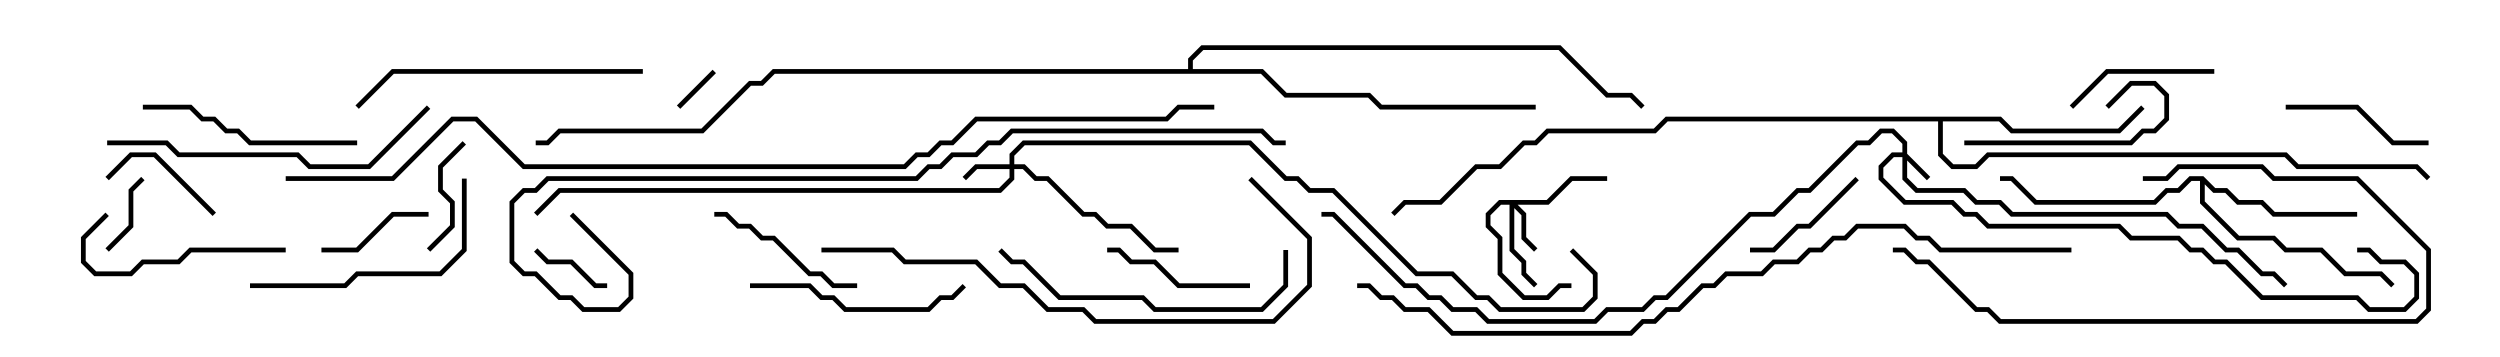 <svg version="1.1" width="105" height="15" xmlns="http://www.w3.org/2000/svg"><path d="M92.541,7.4L93.041,7.9L93.541,7.9L94.041,8.4L95.041,8.4L95.541,8.9L99,8.9L99,9.1L95.459,9.1L94.959,8.6L93.959,8.6L93.459,8.1L92.959,8.1L92.6,7.741L92.6,8.459L94.041,9.9L95.541,9.9L96.041,10.4L97.541,10.4L98.541,11.4L100.041,11.4L100.571,11.929L100.429,12.071L99.959,11.6L98.459,11.6L97.459,10.6L95.959,10.6L95.459,10.1L93.959,10.1L92.4,8.541L92.4,7.6L92.041,7.6L91.541,8.1L91.041,8.1L90.541,8.6L85.459,8.6L84.459,7.6L84,7.6L84,7.4L84.541,7.4L85.541,8.4L90.459,8.4L90.959,7.9L91.459,7.9L91.959,7.4z" stroke="none"/><path d="M84.041,4.9L84.541,5.4L88.959,5.4L89.929,4.429L90.071,4.571L89.041,5.6L84.459,5.6L83.959,5.1L81.6,5.1L81.6,6.459L82.041,6.9L82.959,6.9L83.459,6.4L96.041,6.4L96.541,6.9L101.541,6.9L102.071,7.429L101.929,7.571L101.459,7.1L96.459,7.1L95.959,6.6L83.541,6.6L83.041,7.1L81.959,7.1L81.4,6.541L81.4,5.1L70.041,5.1L69.541,5.6L65.041,5.6L64.541,6.1L64.041,6.1L63.041,7.1L62.041,7.1L60.541,8.6L59.041,8.6L58.571,9.071L58.429,8.929L58.959,8.4L60.459,8.4L61.959,6.9L62.959,6.9L63.959,5.9L64.459,5.9L64.959,5.4L69.459,5.4L69.959,4.9z" stroke="none"/><path d="M49.9,2.9L49.9,2.459L50.459,1.9L65.541,1.9L67.541,3.9L68.541,3.9L69.071,4.429L68.929,4.571L68.459,4.1L67.459,4.1L65.459,2.1L50.541,2.1L50.1,2.541L50.1,2.9L53.041,2.9L54.041,3.9L57.541,3.9L58.041,4.4L64.5,4.4L64.5,4.6L57.959,4.6L57.459,4.1L53.959,4.1L52.959,3.1L32.541,3.1L32.041,3.6L31.541,3.6L29.541,5.6L23.541,5.6L23.041,6.1L22.5,6.1L22.5,5.9L22.959,5.9L23.459,5.4L29.459,5.4L31.459,3.4L31.959,3.4L32.459,2.9z" stroke="none"/><path d="M79.9,6.4L79.9,6.041L79.459,5.6L79.041,5.6L78.541,6.1L78.041,6.1L76.041,8.1L75.541,8.1L74.541,9.1L73.541,9.1L70.041,12.6L69.541,12.6L69.041,13.1L67.541,13.1L67.041,13.6L62.459,13.6L61.959,13.1L60.959,13.1L60.459,12.6L59.959,12.6L59.459,12.1L58.959,12.1L55.959,9.1L55.5,9.1L55.5,8.9L56.041,8.9L59.041,11.9L59.541,11.9L60.041,12.4L60.541,12.4L61.041,12.9L62.041,12.9L62.541,13.4L66.959,13.4L67.459,12.9L68.959,12.9L69.459,12.4L69.959,12.4L73.459,8.9L74.459,8.9L75.459,7.9L75.959,7.9L77.959,5.9L78.459,5.9L78.959,5.4L79.541,5.4L80.1,5.959L80.1,6.459L81.071,7.429L80.929,7.571L80.1,6.741L80.1,7.459L80.541,7.9L82.541,7.9L83.041,8.4L84.041,8.4L84.541,8.9L91.041,8.9L91.541,9.4L92.541,9.4L93.541,10.4L94.041,10.4L95.041,11.4L95.541,11.4L96.071,11.929L95.929,12.071L95.459,11.6L94.959,11.6L93.959,10.6L93.459,10.6L92.459,9.6L91.459,9.6L90.959,9.1L84.459,9.1L83.959,8.6L82.959,8.6L82.459,8.1L80.459,8.1L79.9,7.541L79.9,6.6L79.541,6.6L79.1,7.041L79.1,7.459L80.041,8.4L82.041,8.4L82.541,8.9L83.041,8.9L83.541,9.4L89.041,9.4L89.541,9.9L91.541,9.9L92.041,10.4L92.541,10.4L93.041,10.9L93.541,10.9L95.041,12.4L99.041,12.4L99.541,12.9L100.959,12.9L101.4,12.459L101.4,11.541L100.959,11.1L99.959,11.1L99.459,10.6L99,10.6L99,10.4L99.541,10.4L100.041,10.9L101.041,10.9L101.6,11.459L101.6,12.541L101.041,13.1L99.459,13.1L98.959,12.6L94.959,12.6L93.459,11.1L92.959,11.1L92.459,10.6L91.959,10.6L91.459,10.1L89.459,10.1L88.959,9.6L83.459,9.6L82.959,9.1L82.459,9.1L81.959,8.6L79.959,8.6L78.9,7.541L78.9,6.959L79.459,6.4z" stroke="none"/><path d="M42.4,6.9L42.4,6.459L42.959,5.9L52.541,5.9L54.041,7.4L54.541,7.4L55.041,7.9L56.041,7.9L59.541,11.4L61.041,11.4L62.041,12.4L62.541,12.4L63.041,12.9L66.459,12.9L66.9,12.459L66.9,11.541L65.929,10.571L66.071,10.429L67.1,11.459L67.1,12.541L66.541,13.1L62.959,13.1L62.459,12.6L61.959,12.6L60.959,11.6L59.459,11.6L55.959,8.1L54.959,8.1L54.459,7.6L53.959,7.6L52.459,6.1L43.041,6.1L42.6,6.541L42.6,6.9L43.041,6.9L43.541,7.4L44.041,7.4L45.541,8.9L46.041,8.9L46.541,9.4L47.541,9.4L48.541,10.4L49.5,10.4L49.5,10.6L48.459,10.6L47.459,9.6L46.459,9.6L45.959,9.1L45.459,9.1L43.959,7.6L43.459,7.6L42.959,7.1L42.6,7.1L42.6,7.541L42.041,8.1L23.541,8.1L22.571,9.071L22.429,8.929L23.459,7.9L41.959,7.9L42.4,7.459L42.4,7.1L41.041,7.1L40.571,7.571L40.429,7.429L40.959,6.9z" stroke="none"/><path d="M64.959,8.4L65.959,7.4L67.5,7.4L67.5,7.6L66.041,7.6L65.041,8.6L63.741,8.6L64.1,8.959L64.1,9.959L64.571,10.429L64.429,10.571L63.9,10.041L63.9,9.041L63.6,8.741L63.6,10.459L64.1,10.959L64.1,11.459L64.571,11.929L64.429,12.071L63.9,11.541L63.9,11.041L63.4,10.541L63.4,8.6L63.041,8.6L62.6,9.041L62.6,9.459L63.1,9.959L63.1,11.459L64.041,12.4L64.959,12.4L65.459,11.9L66,11.9L66,12.1L65.541,12.1L65.041,12.6L63.959,12.6L62.9,11.541L62.9,10.041L62.4,9.541L62.4,8.959L62.959,8.4z" stroke="none"/><path d="M28.571,4.571L28.429,4.429L29.929,2.929L30.071,3.071z" stroke="none"/><path d="M22.429,10.571L22.571,10.429L23.041,10.9L24.041,10.9L25.041,11.9L25.5,11.9L25.5,12.1L24.959,12.1L23.959,11.1L22.959,11.1z" stroke="none"/><path d="M4.571,10.571L4.429,10.429L5.4,9.459L5.4,7.959L5.929,7.429L6.071,7.571L5.6,8.041L5.6,9.541z" stroke="none"/><path d="M19.429,5.929L19.571,6.071L18.6,7.041L18.6,7.959L19.1,8.459L19.1,9.541L18.071,10.571L17.929,10.429L18.9,9.459L18.9,8.541L18.4,8.041L18.4,6.959z" stroke="none"/><path d="M13.5,10.6L13.5,10.4L14.959,10.4L16.459,8.9L18,8.9L18,9.1L16.541,9.1L15.041,10.6z" stroke="none"/><path d="M9.071,8.929L8.929,9.071L6.459,6.6L5.541,6.6L4.571,7.571L4.429,7.429L5.459,6.4L6.541,6.4z" stroke="none"/><path d="M77.929,7.429L78.071,7.571L76.041,9.6L75.541,9.6L74.541,10.6L73.5,10.6L73.5,10.4L74.459,10.4L75.459,9.4L75.959,9.4z" stroke="none"/><path d="M52.5,11.9L52.5,12.1L49.459,12.1L48.459,11.1L47.459,11.1L46.959,10.6L46.5,10.6L46.5,10.4L47.041,10.4L47.541,10.9L48.541,10.9L49.541,11.9z" stroke="none"/><path d="M93,2.9L93,3.1L88.541,3.1L87.071,4.571L86.929,4.429L88.459,2.9z" stroke="none"/><path d="M102,5.9L102,6.1L100.459,6.1L98.959,4.6L96,4.6L96,4.4L99.041,4.4L100.541,5.9z" stroke="none"/><path d="M88.571,4.571L88.429,4.429L89.459,3.4L90.541,3.4L91.1,3.959L91.1,5.041L90.541,5.6L90.041,5.6L89.541,6.1L82.5,6.1L82.5,5.9L89.459,5.9L89.959,5.4L90.459,5.4L90.9,4.959L90.9,4.041L90.459,3.6L89.541,3.6z" stroke="none"/><path d="M36,11.9L36,12.1L34.959,12.1L34.459,11.6L33.959,11.6L32.459,10.1L31.959,10.1L31.459,9.6L30.959,9.6L30.459,9.1L30,9.1L30,8.9L30.541,8.9L31.041,9.4L31.541,9.4L32.041,9.9L32.541,9.9L34.041,11.4L34.541,11.4L35.041,11.9z" stroke="none"/><path d="M12,10.4L12,10.6L8.041,10.6L7.541,11.1L6.041,11.1L5.541,11.6L3.959,11.6L3.4,11.041L3.4,9.959L4.429,8.929L4.571,9.071L3.6,10.041L3.6,10.959L4.041,11.4L5.459,11.4L5.959,10.9L7.459,10.9L7.959,10.4z" stroke="none"/><path d="M31.5,12.1L31.5,11.9L34.041,11.9L34.541,12.4L35.041,12.4L35.541,12.9L38.959,12.9L39.459,12.4L39.959,12.4L40.429,11.929L40.571,12.071L40.041,12.6L39.541,12.6L39.041,13.1L35.459,13.1L34.959,12.6L34.459,12.6L33.959,12.1z" stroke="none"/><path d="M6,4.6L6,4.4L8.041,4.4L8.541,4.9L9.041,4.9L9.541,5.4L10.041,5.4L10.541,5.9L15,5.9L15,6.1L10.459,6.1L9.959,5.6L9.459,5.6L8.959,5.1L8.459,5.1L7.959,4.6z" stroke="none"/><path d="M19.4,7.5L19.6,7.5L19.6,10.541L18.541,11.6L15.041,11.6L14.541,12.1L10.5,12.1L10.5,11.9L14.459,11.9L14.959,11.4L18.459,11.4L19.4,10.459z" stroke="none"/><path d="M90,7.6L90,7.4L90.959,7.4L91.459,6.9L95.041,6.9L95.541,7.4L99.041,7.4L102.1,10.459L102.1,13.041L101.541,13.6L83.959,13.6L83.459,13.1L82.959,13.1L80.959,11.1L80.459,11.1L79.959,10.6L79.5,10.6L79.5,10.4L80.041,10.4L80.541,10.9L81.041,10.9L83.041,12.9L83.541,12.9L84.041,13.4L101.459,13.4L101.9,12.959L101.9,10.541L98.959,7.6L95.459,7.6L94.959,7.1L91.541,7.1L91.041,7.6z" stroke="none"/><path d="M53.9,10.5L54.1,10.5L54.1,12.041L53.041,13.1L48.459,13.1L47.959,12.6L44.459,12.6L42.959,11.1L42.459,11.1L41.929,10.571L42.071,10.429L42.541,10.9L43.041,10.9L44.541,12.4L48.041,12.4L48.541,12.9L52.959,12.9L53.9,11.959z" stroke="none"/><path d="M27,2.9L27,3.1L16.541,3.1L15.071,4.571L14.929,4.429L16.459,2.9z" stroke="none"/><path d="M17.929,4.429L18.071,4.571L15.541,7.1L12.959,7.1L12.459,6.6L7.459,6.6L6.959,6.1L4.5,6.1L4.5,5.9L7.041,5.9L7.541,6.4L12.541,6.4L13.041,6.9L15.459,6.9z" stroke="none"/><path d="M52.429,7.571L52.571,7.429L55.1,9.959L55.1,12.041L53.541,13.6L45.959,13.6L45.459,13.1L43.959,13.1L42.959,12.1L41.959,12.1L40.959,11.1L37.959,11.1L37.459,10.6L34.5,10.6L34.5,10.4L37.541,10.4L38.041,10.9L41.041,10.9L42.041,11.9L43.041,11.9L44.041,12.9L45.541,12.9L46.041,13.4L53.459,13.4L54.9,11.959L54.9,10.041z" stroke="none"/><path d="M87,10.4L87,10.6L81.459,10.6L80.959,10.1L80.459,10.1L79.959,9.6L78.041,9.6L77.541,10.1L77.041,10.1L76.541,10.6L76.041,10.6L75.541,11.1L74.541,11.1L74.041,11.6L72.541,11.6L72.041,12.1L71.541,12.1L70.541,13.1L70.041,13.1L69.541,13.6L69.041,13.6L68.541,14.1L60.959,14.1L59.959,13.1L58.959,13.1L58.459,12.6L57.959,12.6L57.459,12.1L57,12.1L57,11.9L57.541,11.9L58.041,12.4L58.541,12.4L59.041,12.9L60.041,12.9L61.041,13.9L68.459,13.9L68.959,13.4L69.459,13.4L69.959,12.9L70.459,12.9L71.459,11.9L71.959,11.9L72.459,11.4L73.959,11.4L74.459,10.9L75.459,10.9L75.959,10.4L76.459,10.4L76.959,9.9L77.459,9.9L77.959,9.4L80.041,9.4L80.541,9.9L81.041,9.9L81.541,10.4z" stroke="none"/><path d="M23.929,9.071L24.071,8.929L26.6,11.459L26.6,12.541L26.041,13.1L24.459,13.1L23.959,12.6L23.459,12.6L22.459,11.6L21.959,11.6L21.4,11.041L21.4,8.459L21.959,7.9L22.459,7.9L22.959,7.4L38.459,7.4L38.959,6.9L39.459,6.9L39.959,6.4L40.959,6.4L41.459,5.9L41.959,5.9L42.459,5.4L53.041,5.4L53.541,5.9L54,5.9L54,6.1L53.459,6.1L52.959,5.6L42.541,5.6L42.041,6.1L41.541,6.1L41.041,6.6L40.041,6.6L39.541,7.1L39.041,7.1L38.541,7.6L23.041,7.6L22.541,8.1L22.041,8.1L21.6,8.541L21.6,10.959L22.041,11.4L22.541,11.4L23.541,12.4L24.041,12.4L24.541,12.9L25.959,12.9L26.4,12.459L26.4,11.541z" stroke="none"/><path d="M12,7.6L12,7.4L16.459,7.4L18.959,4.9L20.041,4.9L22.041,6.9L37.959,6.9L38.459,6.4L38.959,6.4L39.459,5.9L39.959,5.9L40.959,4.9L48.959,4.9L49.459,4.4L51,4.4L51,4.6L49.541,4.6L49.041,5.1L41.041,5.1L40.041,6.1L39.541,6.1L39.041,6.6L38.541,6.6L38.041,7.1L21.959,7.1L19.959,5.1L19.041,5.1L16.541,7.6z" stroke="none"/></svg>